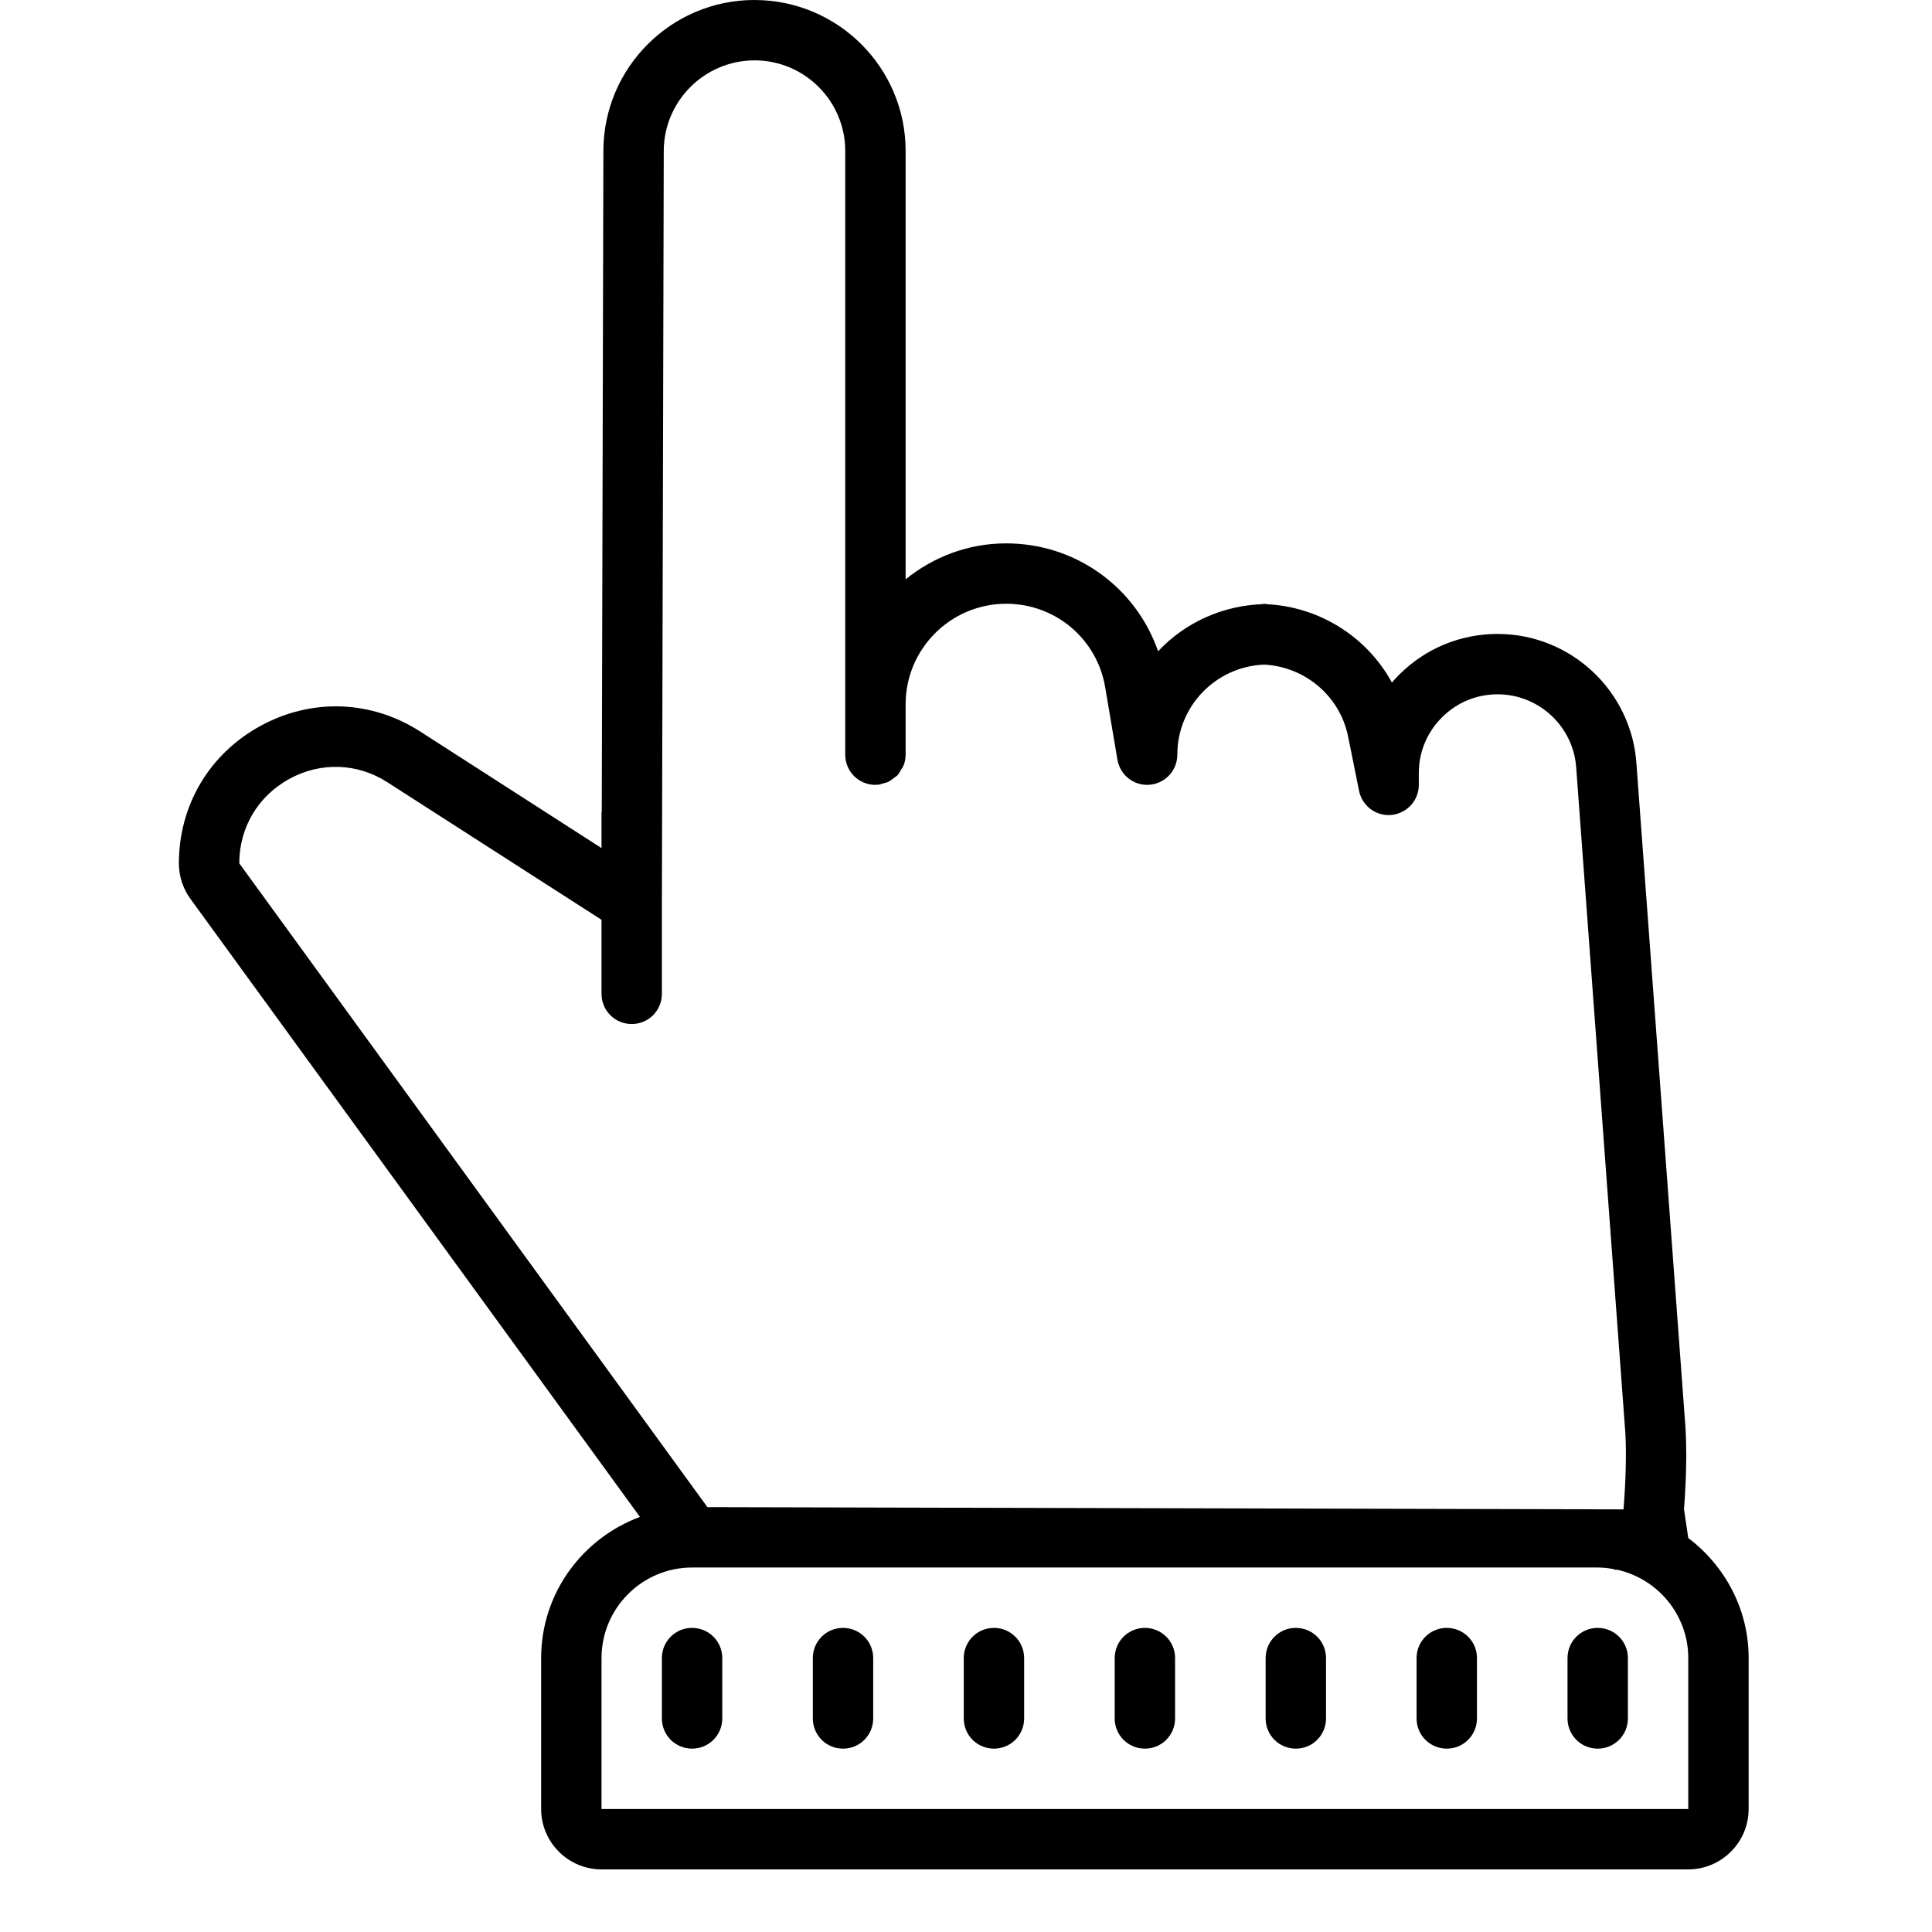 <svg xmlns="http://www.w3.org/2000/svg" x="0px" y="0px"
width="50" height="50"
viewBox="0 0 64 64"
style=" fill:#000000;"><path d="M 24.988 0 C 22.238 0 19.996 2.238 19.988 4.988 L 19.934 26.887 C 19.934 26.898 19.926 26.91 19.926 26.922 L 19.926 28.094 L 13.922 24.234 C 12.301 23.191 10.32 23.121 8.629 24.047 C 6.938 24.969 5.926 26.672 5.926 28.598 C 5.926 29.023 6.059 29.434 6.309 29.777 L 21.199 50.25 C 19.293 50.957 17.926 52.777 17.926 54.926 L 17.926 59.926 C 17.926 61.027 18.824 61.926 19.926 61.926 L 55.926 61.926 C 57.027 61.926 57.926 61.027 57.926 59.926 L 57.926 54.926 C 57.926 53.297 57.133 51.863 55.926 50.949 L 55.785 50 C 55.832 49.391 55.859 48.773 55.859 48.219 C 55.859 47.898 55.852 47.594 55.836 47.324 L 54.211 25.32 C 54.059 22.898 52.039 21 49.609 21 C 48.379 21 47.219 21.48 46.348 22.352 C 46.266 22.438 46.184 22.52 46.109 22.609 C 45.277 21.086 43.68 20.074 41.891 20.012 C 40.504 20.043 39.25 20.629 38.363 21.574 C 37.629 19.457 35.641 18 33.328 18 C 32.066 18 30.91 18.453 30 19.191 L 30 5 C 30 2.242 27.758 0 24.988 0 Z M 41.891 20.012 C 41.926 20.012 41.961 20 42 20 L 41.719 20 C 41.777 20 41.832 20.008 41.891 20.012 Z M 25 2 C 26.652 2 28 3.348 28 5 L 28 25 C 28 25.555 28.445 26 29 26 C 29.016 26 29.023 25.992 29.035 25.992 C 29.051 25.996 29.066 25.996 29.082 25.996 C 29.148 25.992 29.203 25.965 29.266 25.949 C 29.316 25.934 29.367 25.926 29.414 25.906 C 29.484 25.871 29.543 25.824 29.605 25.777 C 29.641 25.746 29.684 25.727 29.719 25.691 C 29.777 25.633 29.816 25.559 29.855 25.488 C 29.875 25.449 29.906 25.418 29.922 25.379 C 29.973 25.262 30 25.133 30 25 L 30 23.328 C 30 21.492 31.496 20 33.332 20 C 34.969 20 36.348 21.172 36.613 22.781 L 37.016 25.164 C 37.102 25.676 37.562 26.039 38.082 25.996 C 38.602 25.953 39 25.52 39 25 C 39 23.391 40.277 22.082 41.871 22.016 C 43.23 22.082 44.395 23.062 44.66 24.41 L 45.02 26.195 C 45.121 26.699 45.586 27.047 46.098 26.996 C 46.609 26.941 47 26.516 47 26 L 47 25.609 C 47 24.914 47.27 24.258 47.766 23.766 C 48.258 23.27 48.914 23 49.609 23 C 50.984 23 52.129 24.074 52.215 25.445 L 53.84 47.449 C 53.883 48.125 53.855 49.086 53.781 50 L 23.434 49.926 L 7.926 28.598 C 7.926 27.414 8.547 26.371 9.586 25.801 C 10.625 25.234 11.844 25.273 12.84 25.918 L 19.926 30.469 L 19.926 32.922 C 19.926 33.477 20.371 33.922 20.926 33.922 C 21.48 33.922 21.926 33.477 21.926 32.922 L 21.926 29.922 L 21.988 4.992 C 21.996 3.344 23.34 2 25 2 Z M 22.926 51.926 L 52.926 51.926 C 53.117 51.926 53.301 51.949 53.484 51.984 C 53.484 51.988 53.48 51.996 53.48 52 L 53.574 52 C 54.918 52.301 55.926 53.496 55.926 54.926 L 55.926 59.926 L 19.926 59.926 L 19.926 54.926 C 19.926 53.273 21.273 51.926 22.926 51.926 Z M 22.926 53.926 C 22.371 53.926 21.926 54.371 21.926 54.926 L 21.926 56.926 C 21.926 57.48 22.371 57.926 22.926 57.926 C 23.48 57.926 23.926 57.48 23.926 56.926 L 23.926 54.926 C 23.926 54.371 23.48 53.926 22.926 53.926 Z M 27.926 53.926 C 27.371 53.926 26.926 54.371 26.926 54.926 L 26.926 56.926 C 26.926 57.48 27.371 57.926 27.926 57.926 C 28.48 57.926 28.926 57.48 28.926 56.926 L 28.926 54.926 C 28.926 54.371 28.48 53.926 27.926 53.926 Z M 32.926 53.926 C 32.371 53.926 31.926 54.371 31.926 54.926 L 31.926 56.926 C 31.926 57.48 32.371 57.926 32.926 57.926 C 33.48 57.926 33.926 57.48 33.926 56.926 L 33.926 54.926 C 33.926 54.371 33.48 53.926 32.926 53.926 Z M 37.926 53.926 C 37.371 53.926 36.926 54.371 36.926 54.926 L 36.926 56.926 C 36.926 57.48 37.371 57.926 37.926 57.926 C 38.48 57.926 38.926 57.48 38.926 56.926 L 38.926 54.926 C 38.926 54.371 38.48 53.926 37.926 53.926 Z M 42.926 53.926 C 42.371 53.926 41.926 54.371 41.926 54.926 L 41.926 56.926 C 41.926 57.48 42.371 57.926 42.926 57.926 C 43.48 57.926 43.926 57.48 43.926 56.926 L 43.926 54.926 C 43.926 54.371 43.48 53.926 42.926 53.926 Z M 47.926 53.926 C 47.371 53.926 46.926 54.371 46.926 54.926 L 46.926 56.926 C 46.926 57.48 47.371 57.926 47.926 57.926 C 48.48 57.926 48.926 57.48 48.926 56.926 L 48.926 54.926 C 48.926 54.371 48.48 53.926 47.926 53.926 Z M 52.926 53.926 C 52.371 53.926 51.926 54.371 51.926 54.926 L 51.926 56.926 C 51.926 57.48 52.371 57.926 52.926 57.926 C 53.48 57.926 53.926 57.48 53.926 56.926 L 53.926 54.926 C 53.926 54.371 53.48 53.926 52.926 53.926 Z"></path></svg>